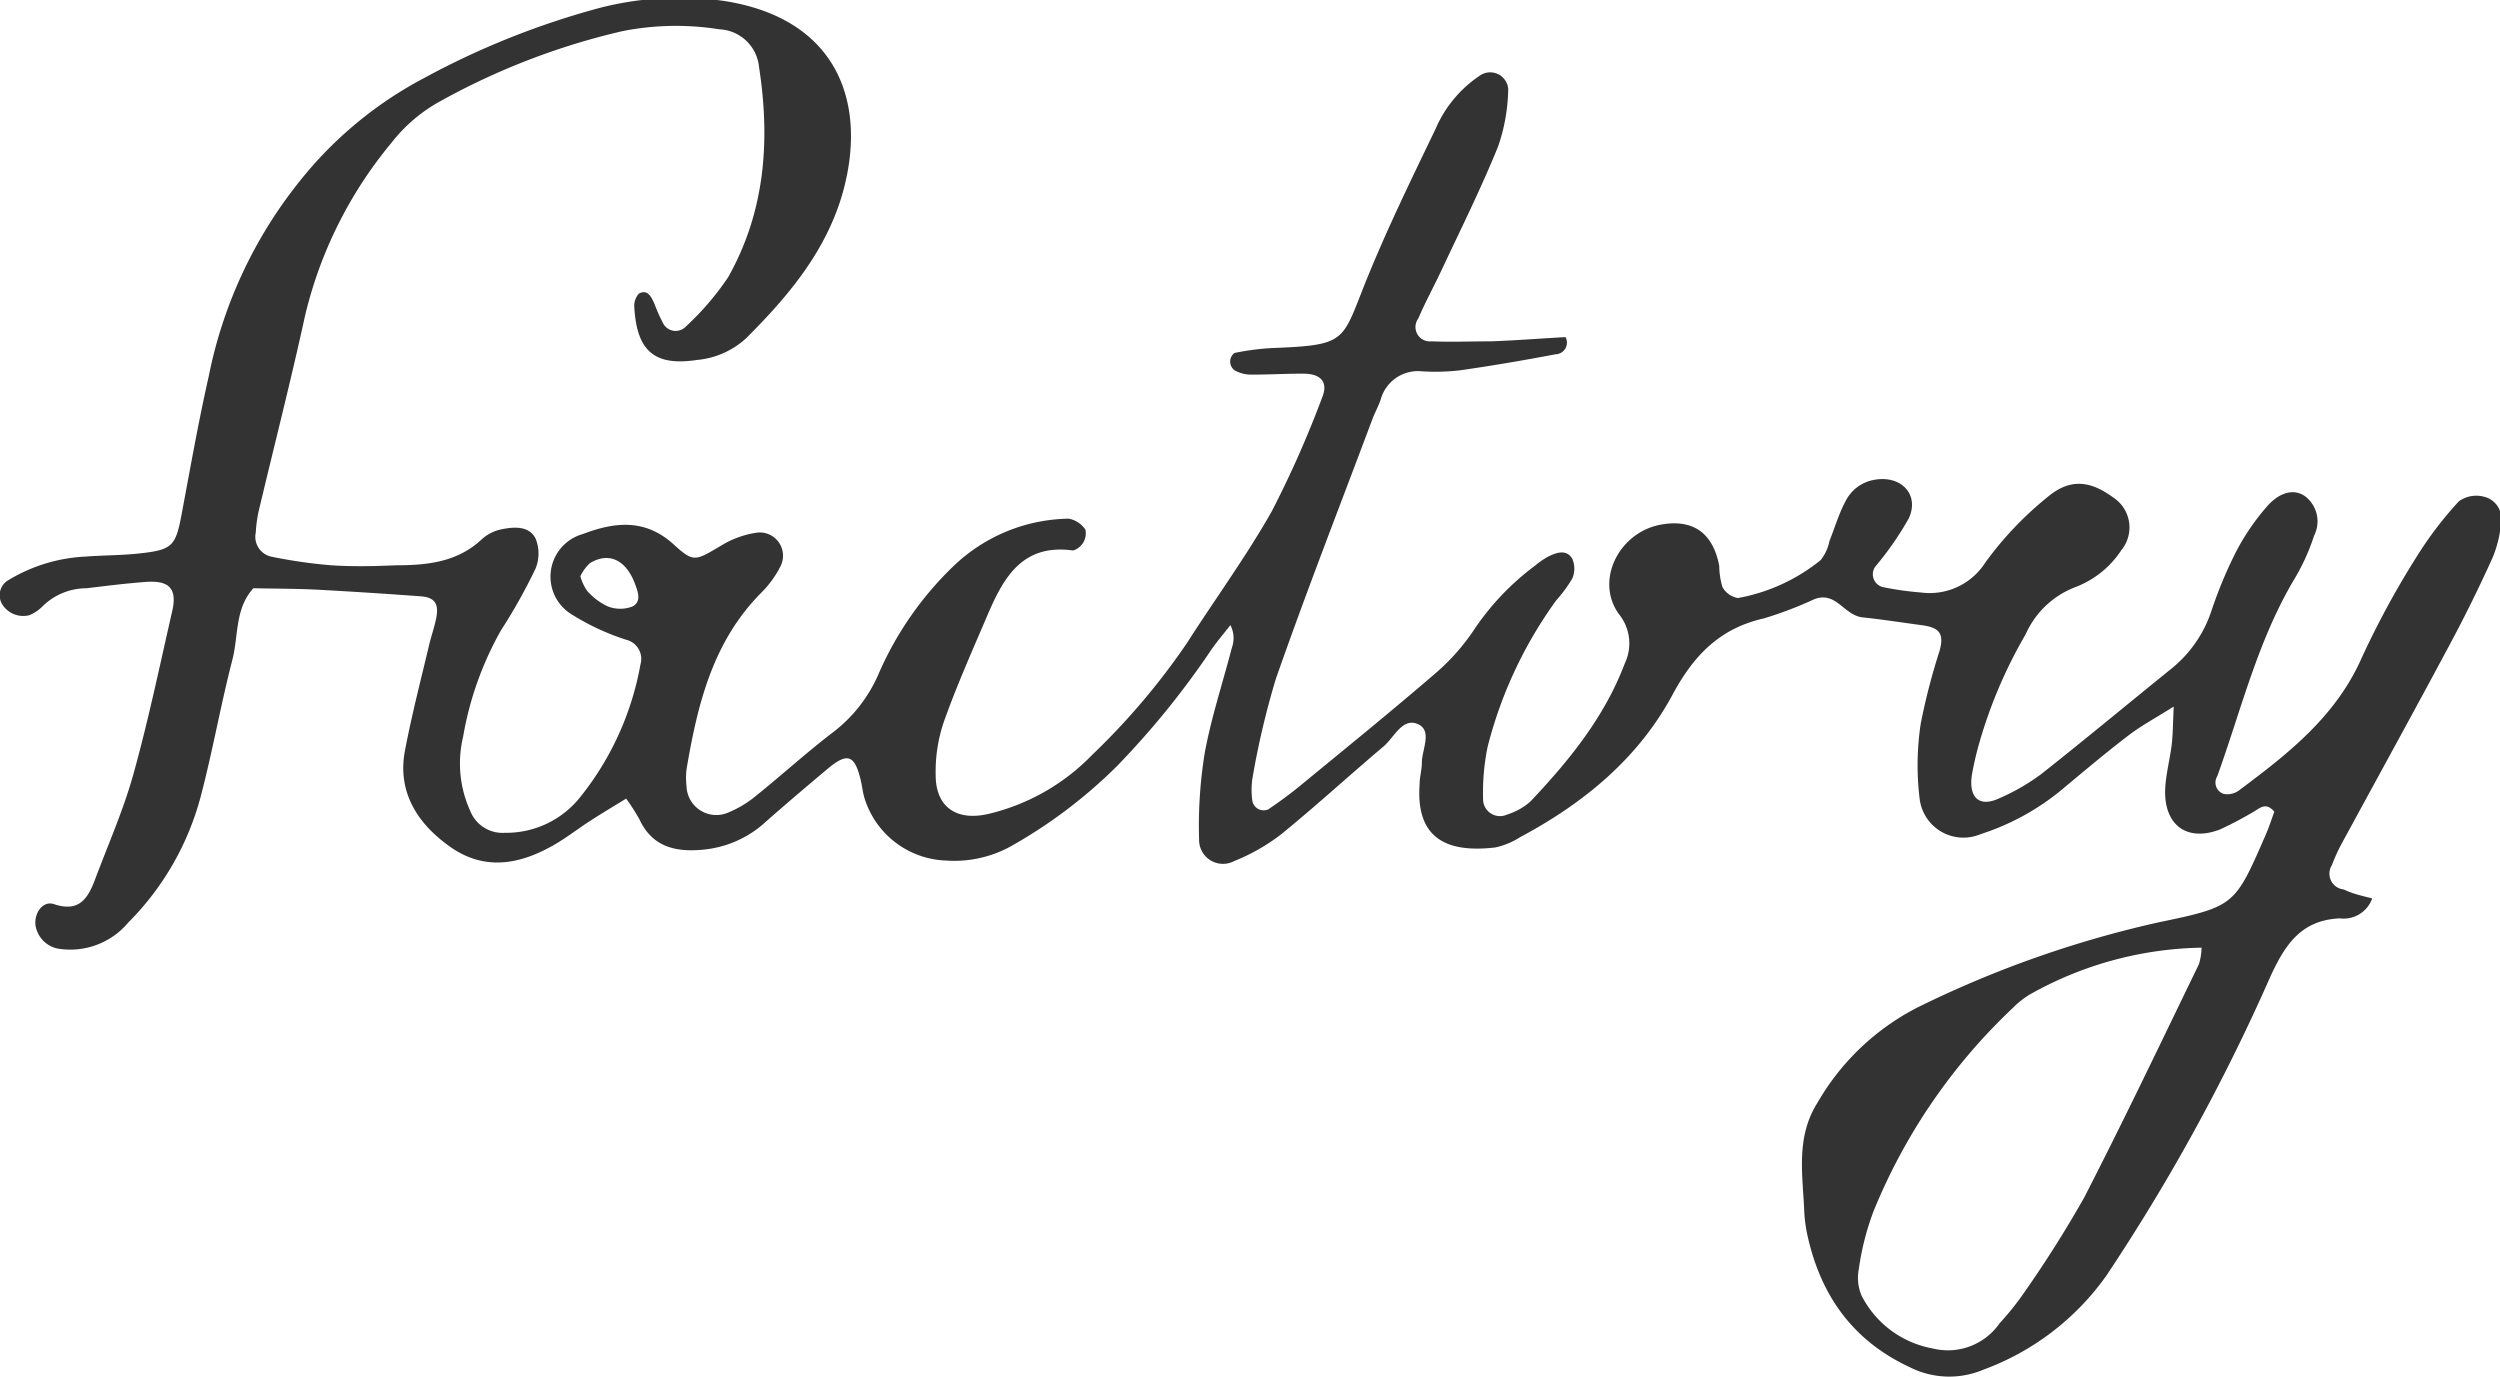 <svg id="Page_1" data-name="Page 1" xmlns="http://www.w3.org/2000/svg" viewBox="0 0 189.33 104.27"><title>factory</title><g id="Layer_1" data-name="Layer 1"><path d="M946.4,1188.61a2.29,2.29,0,0,1-2.45,1.51c-2.94.13-4.15,2-5.26,4.41a148.87,148.87,0,0,1-12.43,22.66,19.74,19.74,0,0,1-9.31,7.11,6.63,6.63,0,0,1-5.55-.18c-4.47-2.07-6.91-5.66-7.85-10.39a11.33,11.33,0,0,1-.17-1.63c-0.13-2.72-.6-5.45,1-8a18.43,18.43,0,0,1,7.64-7.26,81.14,81.14,0,0,1,18.16-6.41c5.82-1.21,5.81-1.26,8.14-6.6,0.27-.61.47-1.25,0.67-1.79-0.66-.77-1.12-0.24-1.56,0a27.92,27.92,0,0,1-2.54,1.34c-2.58,1-4.33-.39-4.16-3.19,0.07-1.09.36-2.16,0.49-3.25,0.09-.78.09-1.57,0.15-2.86-1.42.89-2.48,1.46-3.42,2.18-1.74,1.33-3.42,2.75-5.1,4.15a18.53,18.53,0,0,1-6.1,3.33,3.34,3.34,0,0,1-4.62-2.66,21,21,0,0,1,.08-5.7,48.32,48.32,0,0,1,1.44-5.56c0.33-1.25,0-1.72-1.34-1.9-1.49-.2-3-0.44-4.47-0.59s-2-2-3.67-1.39a28.91,28.91,0,0,1-3.83,1.46c-3.33.75-5.31,2.78-6.92,5.77-2.59,4.83-6.73,8.23-11.55,10.8a5.72,5.72,0,0,1-1.88.78c-3.34.39-6.05-.42-5.73-4.79,0-.55.17-1.09,0.17-1.63,0-1,.83-2.44-0.32-2.93s-1.77,1-2.57,1.69c-2.62,2.21-5.14,4.53-7.8,6.69a14.93,14.93,0,0,1-3.52,2,1.81,1.81,0,0,1-2.66-1.62,34.51,34.51,0,0,1,.42-6.53c0.49-2.69,1.36-5.3,2.06-8a2.14,2.14,0,0,0-.11-1.72c-0.54.7-1.13,1.37-1.61,2.11a63.74,63.74,0,0,1-7,8.59,37.38,37.38,0,0,1-7.82,5.94,8.87,8.87,0,0,1-5.13,1.19,6.71,6.71,0,0,1-6.12-4.63c-0.17-.52-0.21-1.07-0.35-1.6-0.45-1.78-1-1.95-2.48-.71s-3.14,2.65-4.67,4a8.1,8.1,0,0,1-4.79,2.12c-2.08.19-3.82-.22-4.79-2.31a15.71,15.71,0,0,0-1-1.56c-1,.61-1.91,1.16-2.81,1.74s-2,1.45-3.08,2c-2.44,1.3-4.95,1.64-7.38-.05s-4.1-4.1-3.48-7.33c0.51-2.69,1.2-5.34,1.83-8,0.16-.67.39-1.32,0.53-2,0.23-1.11-.1-1.6-1.17-1.68-2.6-.19-5.19-0.36-7.79-0.5-1.63-.08-3.25-0.08-4.88-0.11-1.41,1.54-1.12,3.59-1.59,5.41-0.89,3.44-1.51,7-2.41,10.4a21.2,21.2,0,0,1-5.48,9.51,5.73,5.73,0,0,1-5.13,2,2.13,2.13,0,0,1-1.81-1.46c-0.36-1,.37-2.25,1.31-1.94,1.87,0.63,2.54-.38,3.07-1.74,1-2.68,2.18-5.33,2.95-8.09,1.14-4.09,2-8.25,2.95-12.39,0.37-1.67-.23-2.31-2-2.18-1.5.11-3,.3-4.5,0.48a4.75,4.75,0,0,0-3.33,1.37,3,3,0,0,1-1,.67,1.87,1.87,0,0,1-2.09-.89,1.32,1.32,0,0,1,.53-1.78,12.41,12.41,0,0,1,5.83-1.77c1.37-.1,2.74-0.09,4.1-0.24,2.47-.27,2.71-0.56,3.16-2.94,0.66-3.5,1.27-7,2.06-10.48a34.28,34.28,0,0,1,6.88-14.76,29.76,29.76,0,0,1,9.41-7.81,61,61,0,0,1,13.31-5.32,24.28,24.28,0,0,1,9.35-.54c8.59,1.3,10.93,7.61,9.11,14.36-1.22,4.5-4.15,8-7.38,11.21a6.33,6.33,0,0,1-3.7,1.63c-3.18.48-4.55-.63-4.75-3.95a1.37,1.37,0,0,1,.35-1.08c0.65-.34.93,0.24,1.16,0.75a14.25,14.25,0,0,0,.66,1.49,1.07,1.07,0,0,0,1.74.25,21,21,0,0,0,3.19-3.72c2.82-5,3.2-10.39,2.34-15.95a3.16,3.16,0,0,0-3-2.83,20.87,20.87,0,0,0-7.35.14,53.09,53.09,0,0,0-13.76,5.29,12,12,0,0,0-3.72,3.16,32.06,32.06,0,0,0-6.55,13.11c-1.08,4.95-2.34,9.86-3.51,14.79a10,10,0,0,0-.22,1.62,1.54,1.54,0,0,0,1.24,1.84,37.89,37.89,0,0,0,4.47.64c1.64,0.11,3.29.07,4.93,0,2.35,0,4.66-.24,6.51-2a3.14,3.14,0,0,1,1.44-.72c1-.21,2.09-0.26,2.59.67a3,3,0,0,1,0,2.32,42.15,42.15,0,0,1-2.6,4.64,24.91,24.91,0,0,0-2.88,8.09,8.67,8.67,0,0,0,.55,5.62,2.62,2.62,0,0,0,2.6,1.64,7.16,7.16,0,0,0,5.75-2.74,22.3,22.3,0,0,0,4.53-10,1.49,1.49,0,0,0-1.08-1.88,18.18,18.18,0,0,1-4.06-1.88,3.35,3.35,0,0,1,.76-6.12c2.39-.91,4.72-1.21,6.91.79,1.54,1.41,1.63,1.23,3.72,0a7,7,0,0,1,2.65-.91,1.76,1.76,0,0,1,1.71,2.55,7.71,7.71,0,0,1-1.45,2c-3.69,3.71-4.84,8.48-5.67,13.4a5.37,5.37,0,0,0,0,1.23,2.26,2.26,0,0,0,3.22,2,8.2,8.2,0,0,0,2.08-1.27c1.92-1.55,3.75-3.21,5.7-4.71a11.07,11.07,0,0,0,3.52-4.43,25.24,25.24,0,0,1,5.85-8.37,12.88,12.88,0,0,1,8.57-3.45,1.94,1.94,0,0,1,1.27.83,1.36,1.36,0,0,1-.93,1.58c-3.88-.54-5.3,2.1-6.53,5-1.13,2.64-2.3,5.27-3.27,8a11.75,11.75,0,0,0-.61,4c0,2.51,1.67,3.54,4.12,2.92a16.09,16.09,0,0,0,7.73-4.44,53,53,0,0,0,7.16-8.44c2.14-3.35,4.5-6.57,6.44-10a78.85,78.85,0,0,0,3.82-8.63c0.47-1.14-.08-1.79-1.38-1.8s-2.74.08-4.11,0.07a2.58,2.58,0,0,1-1.15-.33,0.82,0.82,0,0,1,0-1.31,19.19,19.19,0,0,1,2.81-.37c5.71-.22,5.3-0.47,7.12-5,1.58-3.93,3.45-7.75,5.29-11.58a9.23,9.23,0,0,1,3.37-4.06,1.37,1.37,0,0,1,2.14,1,13.79,13.79,0,0,1-.77,4.38c-1.28,3.16-2.81,6.23-4.26,9.32-0.58,1.24-1.24,2.44-1.78,3.7a1.09,1.09,0,0,0,1,1.73c1.5,0.06,3,0,4.52,0,1.9-.07,3.79-0.22,5.63-0.32a0.88,0.88,0,0,1-.75,1.3c-2.42.46-4.84,0.87-7.27,1.22a16.47,16.47,0,0,1-2.87.07,2.92,2.92,0,0,0-3.11,2.15c-0.18.52-.45,1-0.64,1.51-2.45,6.54-5,13.06-7.3,19.64a62.34,62.34,0,0,0-1.78,7.58,6.11,6.11,0,0,0,0,1.63,0.87,0.87,0,0,0,1.22.66c0.79-.54,1.56-1.1,2.3-1.7,3.49-2.87,7-5.71,10.42-8.66a16.19,16.19,0,0,0,2.94-3.37,19.73,19.73,0,0,1,4.53-4.72,6.12,6.12,0,0,1,1-.69c0.63-.31,1.38-0.57,1.82.16a1.89,1.89,0,0,1,0,1.51,10.5,10.5,0,0,1-1.21,1.64,32.53,32.53,0,0,0-5.2,11.1,17.24,17.24,0,0,0-.34,4.05,1.28,1.28,0,0,0,1.81,1.08,4.79,4.79,0,0,0,1.78-1c2.93-3.1,5.6-6.38,7.14-10.45a3.52,3.52,0,0,0-.46-3.75c-1.83-2.57.06-6.23,3.25-6.77,2.4-.41,3.88.65,4.36,3.12a5.94,5.94,0,0,0,.24,1.61,1.64,1.64,0,0,0,1.18.84,13.88,13.88,0,0,0,6.26-2.87,3.36,3.36,0,0,0,.67-1.45c0.4-1,.71-2.07,1.21-3a3,3,0,0,1,2.23-1.64c2-.34,3.39,1.13,2.57,2.92a23.64,23.64,0,0,1-2.54,3.66,1,1,0,0,0,.61,1.56,23.44,23.44,0,0,0,2.84.4,5,5,0,0,0,4.89-2.28,25.94,25.94,0,0,1,4.77-5c1.67-1.38,3.2-1.17,4.9.08a2.71,2.71,0,0,1,.62,4,7.23,7.23,0,0,1-3.47,2.79,6.75,6.75,0,0,0-3.77,3.57,36,36,0,0,0-3.53,8.29,23.12,23.12,0,0,0-.55,2.4c-0.24,1.72.59,2.43,2.07,1.74a15.92,15.92,0,0,0,3.19-1.84c3.33-2.63,6.6-5.35,9.88-8a9.4,9.4,0,0,0,3-4.34,32.87,32.87,0,0,1,1.9-4.55,17.37,17.37,0,0,1,2.3-3.36c1-1.15,2.09-1.35,2.88-.8a2.39,2.39,0,0,1,.7,3,16,16,0,0,1-1.52,3.33c-2.76,4.65-4,9.87-5.81,14.88a0.91,0.91,0,0,0,.47,1.34,1.47,1.47,0,0,0,1.13-.23c3.74-2.79,7.39-5.62,9.36-10.12a66.2,66.2,0,0,1,4.12-7.58,27.89,27.89,0,0,1,3.22-4.23,2.27,2.27,0,0,1,1.87-.35,1.71,1.71,0,0,1,1.33,1.85,8.78,8.78,0,0,1-.65,2.77q-1.52,3.37-3.27,6.63c-2.71,5.07-5.49,10.11-8.23,15.16a13.18,13.18,0,0,0-.67,1.5,1.2,1.2,0,0,0,.9,1.84C944.88,1188.25,945.63,1188.41,946.4,1188.61Zm-12.92,3.73h0Zm0,0a27.33,27.33,0,0,0-13,3.54,6.46,6.46,0,0,0-1.27,1,43.94,43.94,0,0,0-10.59,15.46,20.43,20.43,0,0,0-1.1,4.35,3.45,3.45,0,0,0,.21,2,7.55,7.55,0,0,0,5.38,4,4.77,4.77,0,0,0,5.07-1.9,21.76,21.76,0,0,0,1.56-1.9,87.83,87.83,0,0,0,4.84-7.61c3-5.83,5.83-11.78,8.7-17.69A4.88,4.88,0,0,0,933.48,1192.34ZM810.7,1164.21h0Zm0,0a3.68,3.68,0,0,0,.51,1.1,4.78,4.78,0,0,0,1.58,1.19,2.59,2.59,0,0,0,1.86,0c0.72-.37.4-1.17,0.16-1.79-0.69-1.78-2-2.35-3.4-1.48A3.4,3.4,0,0,0,810.7,1164.21Z" transform="translate(-766.75 -1120.57)" fill="#333"/></g></svg>